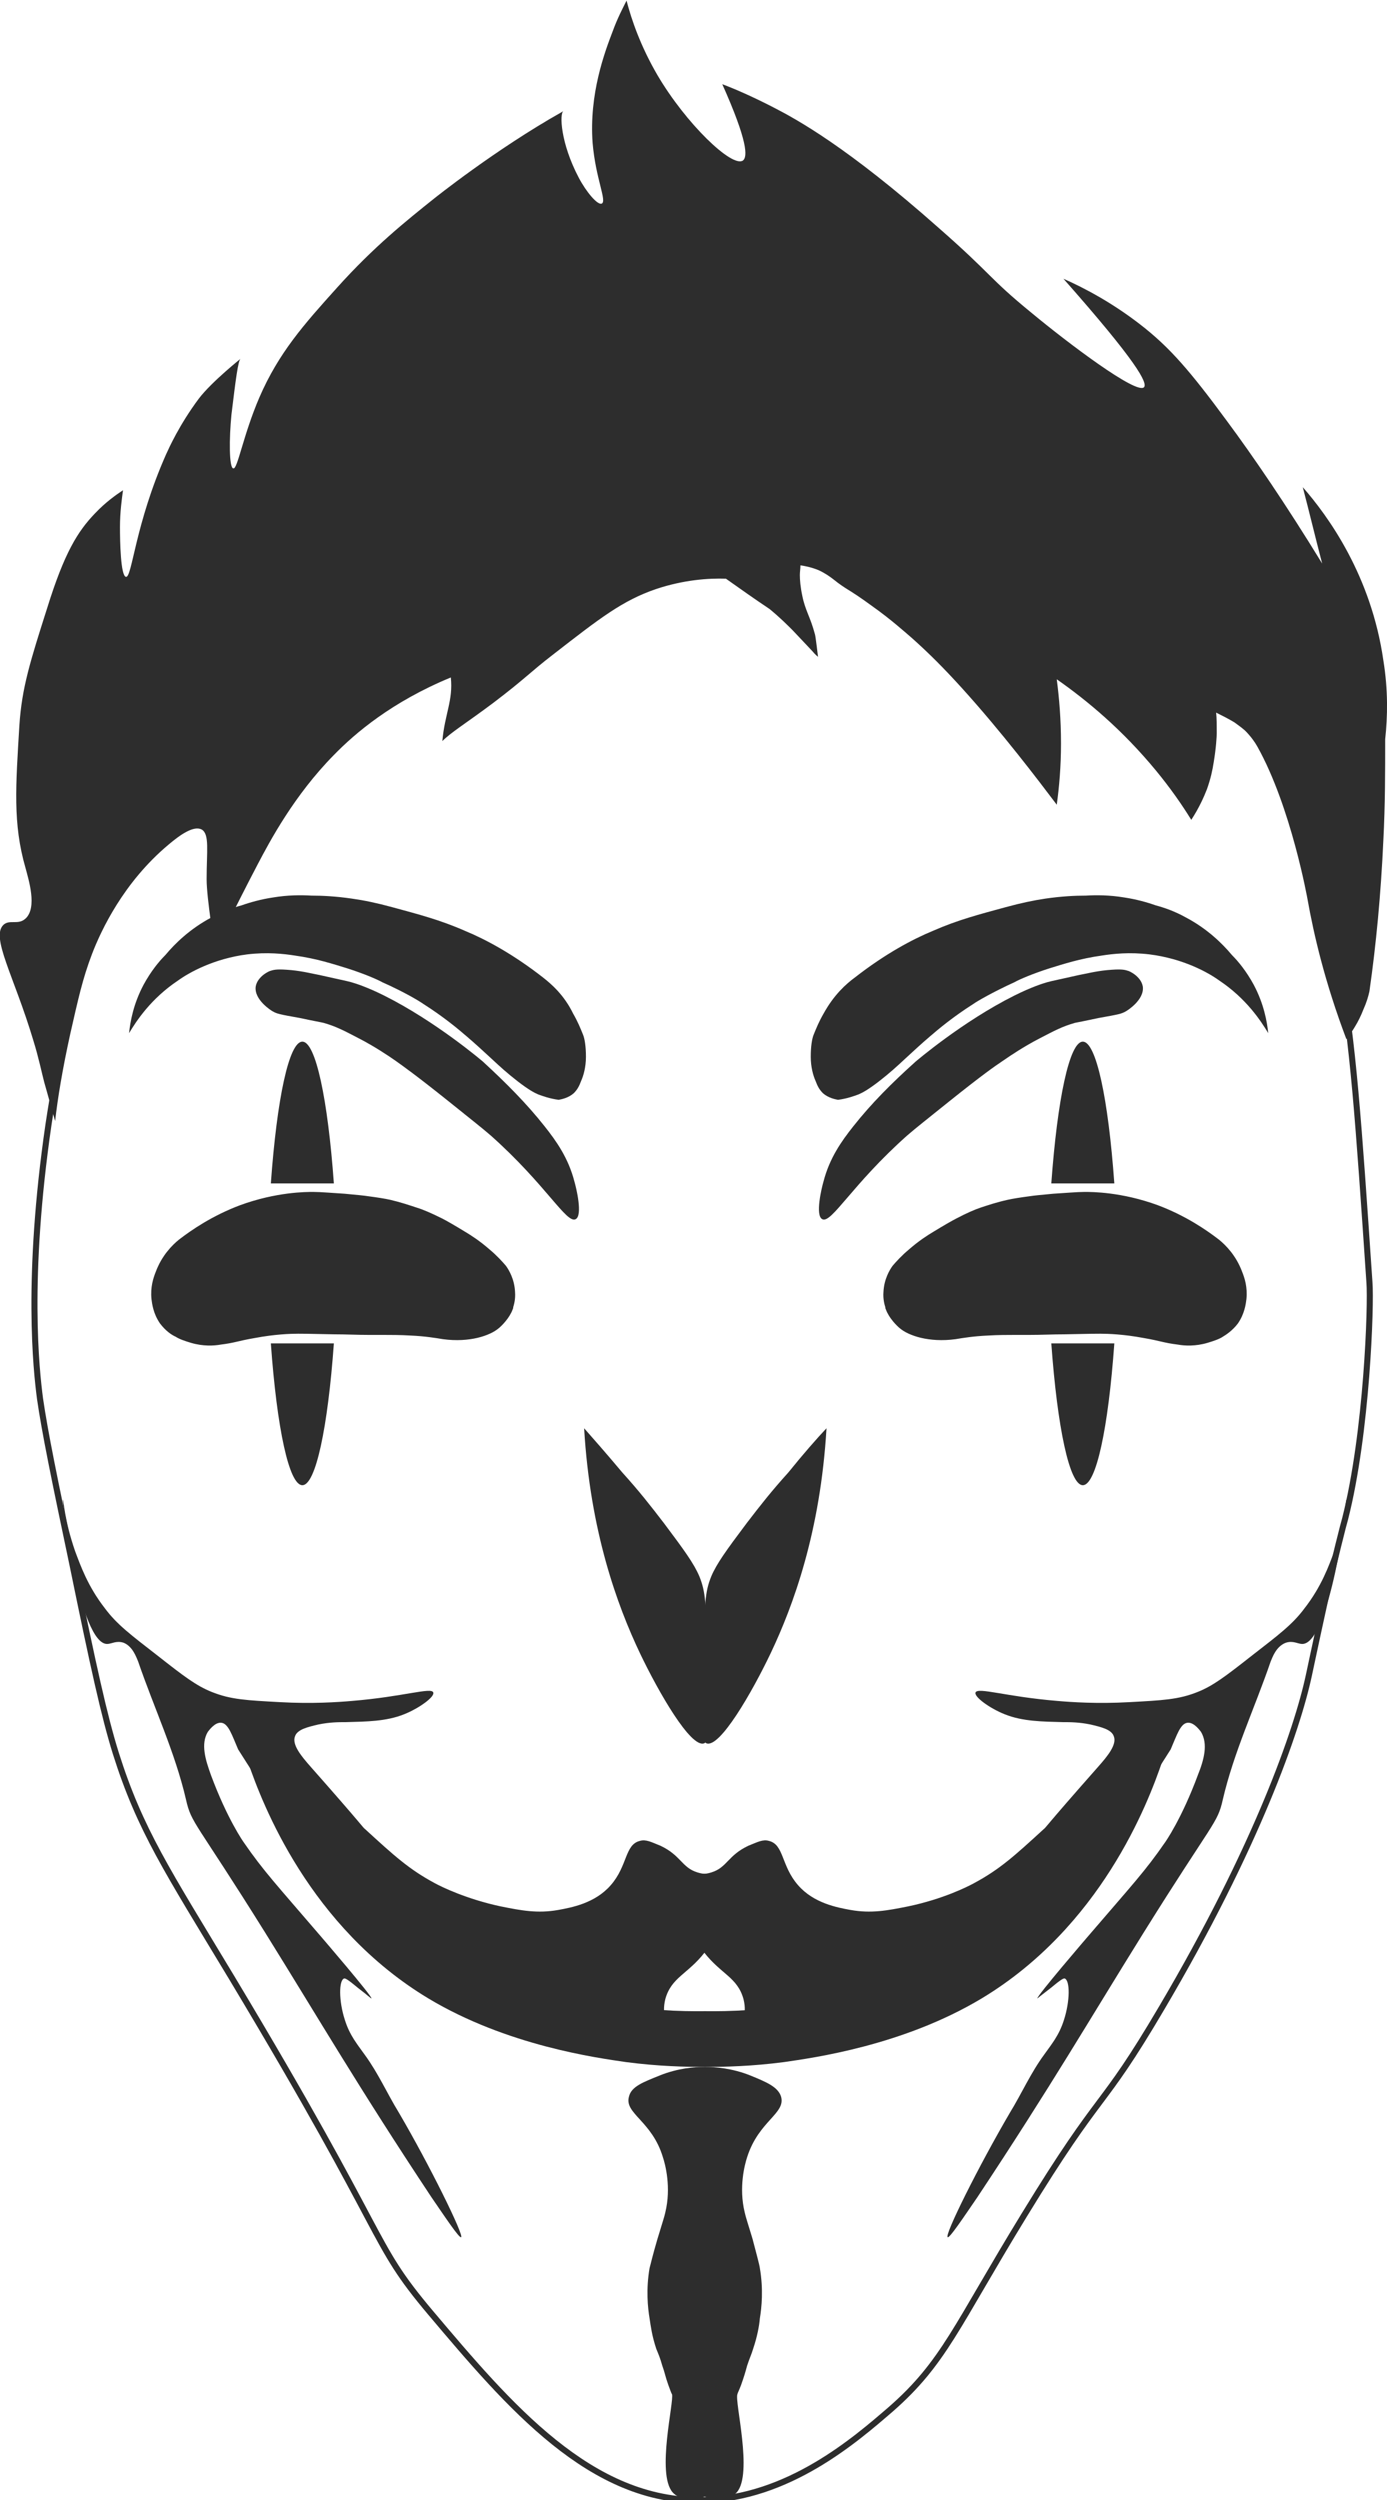 <?xml version="1.0" encoding="utf-8"?>
<!-- Generator: Adobe Illustrator 24.1.2, SVG Export Plug-In . SVG Version: 6.00 Build 0)  -->
<svg version="1.1" id="Слой_1" xmlns="http://www.w3.org/2000/svg" xmlns:xlink="http://www.w3.org/1999/xlink" x="0px" y="0px"
	 viewBox="0 0 228.9 412.6" style="enable-background:new 0 0 228.9 412.6;" xml:space="preserve">
<style type="text/css">
	.st0{fill:#2D2D2D;}
	.st1{fill:none;stroke:#2D2D2D;stroke-miterlimit:10;}
	.st2{display:none;fill:#ED2224;}
</style>
<path class="st0" d="M89.6,161.3c-5-3.9-9.5-6.3-12.9-7.7c-4.1-1.8-7.6-2.7-12-3.9c-2.6-0.7-4.5-1.1-6.6-1.4c-2.7-0.4-5-0.5-6.7-0.5
	c-1.7-0.1-3.9-0.1-6.3,0.3c-2,0.3-3.8,0.8-5.2,1.3c-1.5,0.4-3.2,1-5,2c-3.6,1.9-6.1,4.4-7.6,6.2c-1.1,1.1-2.4,2.7-3.6,4.9
	c-1.7,3.2-2.2,6.1-2.4,8c1.2-2,3.6-5.7,8.1-8.7c1.8-1.3,5.9-3.6,11.4-4.3c3.3-0.4,6-0.1,7.9,0.2c3.6,0.5,6.3,1.4,8.6,2.1
	c2.8,0.9,4.9,1.8,5.8,2.3c3.6,1.6,6.1,3.1,6.8,3.6c3.3,2.1,5.7,4.1,7.2,5.4c1.3,1.1,2.8,2.5,4,3.6c1.5,1.4,2.6,2.4,4.4,3.8
	c1.7,1.3,2.6,1.8,3.3,2.1c0.8,0.3,1.9,0.7,3.4,0.9c0.5-0.1,1.6-0.3,2.5-1.1c0.6-0.6,0.9-1.2,1.2-2c0.4-0.9,0.8-2.3,0.8-4
	s-0.2-3-0.5-3.7c-0.4-1-0.9-2.2-1.6-3.4C93.1,164.2,91,162.4,89.6,161.3z"/>
<path class="st1" d="M226,211.6c0.3,3.7-0.4,24.8-4,39c-0.3,1-1.6,6.2-3.3,13.4c-1.5,6.8-2.5,11.6-2.7,12.5
	c-1.9,8.9-8.6,28.3-24.3,54.9c-10.3,17.5-9.5,12.6-22.7,34.2c-11.2,18.3-13.2,24.3-22,32c-5.8,5-16.9,14.7-31,15
	c-18.5,0.4-32-15.6-45-31c-10.1-12-6.2-11-32.8-55.3c-10.6-17.6-15.1-24.3-19.1-37c-1.9-6.1-3.7-14.3-7.1-30.9
	c-3.1-14.7-4.6-22.1-5.4-27.6C6,226.2,4.3,211,8,185.6c3.4-22.7,10.4-46.2,21-72c15.4-37.5,49.7-62.9,87-64
	c48.3-1.5,81.4,38.1,93,64c5.9,13.1,8.6,27.9,12,46C223.3,171.8,224.2,185.1,226,211.6z"/>
<path class="st0" d="M141.1,161.3c5-3.9,9.5-6.3,12.9-7.7c4.1-1.8,7.6-2.7,12-3.9c2.6-0.7,4.5-1.1,6.5-1.4c2.7-0.4,5-0.5,6.7-0.5
	c1.7-0.1,3.9-0.1,6.3,0.3c2,0.3,3.8,0.8,5.2,1.3c1.5,0.4,3.2,1,5,2c3.6,1.9,6.1,4.4,7.6,6.2c1.1,1.1,2.4,2.7,3.6,4.9
	c1.7,3.2,2.2,6.1,2.4,8c-1.2-2-3.6-5.7-8.1-8.7c-1.8-1.3-5.9-3.6-11.5-4.3c-3.3-0.4-6-0.1-7.9,0.2c-3.6,0.5-6.3,1.4-8.6,2.1
	c-2.8,0.9-4.9,1.8-5.8,2.3c-3.5,1.6-6.1,3.1-6.8,3.6c-3.3,2.1-5.7,4.1-7.2,5.4c-1.3,1.1-2.8,2.5-4,3.6c-1.5,1.4-2.6,2.4-4.4,3.8
	c-1.7,1.3-2.6,1.8-3.3,2.1c-0.8,0.3-1.9,0.7-3.4,0.9c-0.5-0.1-1.6-0.3-2.5-1.1c-0.6-0.6-0.9-1.2-1.2-2c-0.4-0.9-0.8-2.3-0.8-4
	s0.2-3,0.5-3.7c0.4-1,0.9-2.2,1.6-3.4C137.6,164.2,139.6,162.4,141.1,161.3z"/>
<path class="st0" d="M140.8,185.9c-1.9,2.4-3.9,5.2-4.9,9.1c-0.3,1-1.4,5.6-0.2,6.2c1.5,0.8,4.9-5.7,14-13.8
	c1.5-1.3,3.3-2.7,6.9-5.6c5.5-4.4,7.5-5.8,9-6.8c1.3-0.9,3.4-2.3,5.9-3.6s3.8-2,5.9-2.6c0.5-0.1,1.6-0.3,3.9-0.8
	c3.4-0.6,3.8-0.7,4.5-1.1c0.2-0.1,3.1-1.9,2.8-4.1c-0.3-1.7-2.3-2.6-2.5-2.6c-0.6-0.2-1.2-0.3-3.4-0.1c-2,0.2-3.5,0.6-4.6,0.8
	c-3.1,0.7-4.6,1-5.3,1.2s-2.6,0.8-5.4,2.2c-8.6,4.3-16.3,10.9-16.3,10.9C147.2,178.7,143.8,182.1,140.8,185.9z"/>
<path class="st0" d="M161.8,199.3c1.2-0.4,2.7-0.9,4.5-1.3c0.9-0.2,2.2-0.4,3.7-0.6c0.6-0.1,1.7-0.2,3.8-0.4c1.7-0.1,4-0.3,5.2-0.3
	s6.1,0,12.1,2.2c4.5,1.7,7.9,4,10.1,5.7c1.1,0.9,2.8,2.6,3.8,5.3c0.4,1,0.9,2.5,0.7,4.5c-0.1,0.8-0.3,2.4-1.4,4
	c-0.9,1.2-2,1.9-2.5,2.2c-0.6,0.4-1.5,0.7-2.5,1c-2,0.6-3.8,0.5-4.9,0.3c-2.4-0.3-2.8-0.6-5.7-1.1c-3.2-0.6-5.8-0.7-7.1-0.7
	c-1.1,0-1,0-5.9,0.1c-2,0-3.8,0.1-5.9,0.1c-4.4,0-4.9,0-6.7,0.1c-2.4,0.1-4.2,0.4-5.4,0.6c-4.4,0.6-7.8-0.6-9.2-1.8
	c-0.5-0.4-1.8-1.7-2.3-3.1c-0.1-0.2-0.1-0.3-0.1-0.4c-0.1-0.3-0.4-1.3-0.3-2.5c0.1-2.1,1-3.6,1.5-4.3c0.6-0.7,1.5-1.7,2.7-2.7
	c1.6-1.4,3-2.3,4-2.9c1.8-1.1,3.2-1.9,3.8-2.2C159.5,200.2,160.9,199.6,161.8,199.3z"/>
<path class="st0" d="M183.9,195.3c-1-14-3-23.4-5.2-23.4s-4.2,9.5-5.2,23.4H183.9z"/>
<path class="st0" d="M183.9,221.7c-1,14-3,23.4-5.2,23.4s-4.2-9.5-5.2-23.4H183.9z"/>
<path class="st0" d="M44.7,195.3c1-14,3-23.4,5.2-23.4s4.2,9.5,5.2,23.4H44.7z"/>
<path class="st0" d="M44.7,221.7c1,14,3,23.4,5.2,23.4s4.2-9.5,5.2-23.4H44.7z"/>
<path class="st0" d="M222.2,247.5c-0.1,0-0.2,3.3-2,8.5c-0.9,2.4-2.1,5.8-4.9,9.4c-2,2.7-4.3,4.4-8.8,7.9c-4.2,3.3-6.3,4.9-8.8,5.9
	c-3.2,1.3-5.9,1.4-11.3,1.7c-5.3,0.3-9.6,0-11.9-0.2c-8.5-0.7-13.1-2.3-13.5-1.4c-0.3,0.7,2.3,2.6,4.8,3.6c3,1.2,6.2,1.2,9.6,1.3
	c1.2,0,2.7,0,4.6,0.4c1.7,0.4,3.4,0.8,3.8,1.9c0.6,1.4-1.1,3.4-2.6,5.1c-9.1,10.3-8.4,9.8-9,10.3c-4.7,4.3-7.2,6.6-11.5,8.9
	c-1.1,0.6-5.1,2.6-10.8,3.8c-3.5,0.7-6.1,1.2-9.5,0.6c-2.2-0.4-6.1-1.1-8.7-4.1c-2.8-3.2-2.3-6.7-4.8-7.3c-1-0.3-1.9,0.2-3.4,0.8
	c-3.4,1.6-3.5,3.6-6.1,4.4c-2.2,0.7-3-0.4-3.9,0.3c-2,1.6-0.9,8.3,2.7,12.9c2.8,3.6,5.5,4.1,6.5,7.7c0.7,2.8-0.6,3.8,0.2,5.1
	c2.5,4.2,18.2-0.9,28.4-4.3c7.3-2.4,10.1-3.8,12.4-5.3c4.8-3,7.7-6.2,11.2-10.2c5-5.7,8.3-10.8,14.1-19.9c2.8-4.4,4.2-6.6,4.2-6.6
	c1-2.3,1.6-4.3,2.8-4.4c1.1-0.1,2.1,1.4,2.2,1.5c1.2,2,0.5,4.6-0.5,7.1c-2.7,7.3-5.4,11.1-5.4,11.1c-3.3,4.8-5.5,7.1-12.7,15.5
	c0,0-8.6,10-8.4,10.3c0,0,0.6-0.5,2.3-1.8c1.8-1.5,2-1.5,2.2-1.5c0.9,0.3,0.9,3.7-0.1,6.8c-0.8,2.6-2.1,4.1-3.3,5.8
	c-2.2,3-3.7,6.4-5.6,9.5c-5.1,8.7-10.9,20.3-10.3,20.6c0.3,0.2,2.5-3.1,4.9-6.6c12.2-18.4,18.5-29.3,27.4-43.6
	c11.6-18.6,12.2-18,13.1-22c1.8-7.8,5.3-15.2,7.9-22.8c0.3-0.7,0.9-2.5,2.5-3.1c1.2-0.4,2,0.2,2.7,0.2
	C219.4,271.4,222.5,247.6,222.2,247.5z"/>
<path class="st2" d="M117.5,271.6c0.6-0.9,2-0.9,2.5-0.9c3.9,0,8.4,4.9,9.9,10.4c1,3.6,0.5,7,0,7.1s-0.9-2.2-3.3-6.6
	c-0.5-1-1.1-2-2-3.1c-1.2-1.5-1.8-2.3-2.9-2.8c-1.9-1-3.2-0.2-4.1-1.3C117.2,273.6,117,272.4,117.5,271.6z"/>
<path class="st0" d="M10.4,247.5c0.1,0,0.2,3.3,2,8.5c0.9,2.4,2.1,5.8,4.9,9.4c2,2.7,4.3,4.4,8.8,7.9c4.2,3.3,6.3,4.9,8.8,5.9
	c3.2,1.3,5.9,1.4,11.3,1.7c5.3,0.3,9.6,0,11.9-0.2c8.5-0.7,13.1-2.3,13.4-1.4c0.3,0.7-2.3,2.6-4.8,3.6c-3,1.2-6.2,1.2-9.6,1.3
	c-1.2,0-2.7,0-4.6,0.4c-1.7,0.4-3.4,0.8-3.8,1.9c-0.6,1.4,1.1,3.4,2.6,5.1c9.1,10.3,8.4,9.8,9,10.3c4.7,4.3,7.2,6.6,11.5,8.9
	c1.1,0.6,5.2,2.6,10.8,3.8c3.5,0.7,6.1,1.2,9.5,0.6c2.2-0.4,6.1-1.1,8.7-4.1c2.8-3.2,2.3-6.7,4.8-7.3c1-0.3,1.9,0.2,3.4,0.8
	c3.4,1.6,3.5,3.6,6.1,4.4c2.2,0.7,3-0.4,3.9,0.3c2,1.6,0.9,8.3-2.7,12.9c-2.8,3.6-5.5,4.1-6.5,7.7c-0.7,2.8,0.6,3.8-0.2,5.1
	c-2.5,4.2-18.2-0.9-28.4-4.3c-7.3-2.4-10.1-3.8-12.4-5.3c-4.8-3-7.7-6.2-11.2-10.2c-5-5.7-8.3-10.8-14.1-19.9
	c-2.8-4.4-4.2-6.6-4.2-6.6c-1-2.3-1.6-4.3-2.8-4.4c-1.1-0.1-2.1,1.4-2.2,1.5c-1.2,2-0.4,4.6,0.5,7.1c2.7,7.3,5.4,11.1,5.4,11.1
	c3.3,4.8,5.5,7.1,12.7,15.5c0,0,8.6,10,8.4,10.3c-0.1,0-0.6-0.5-2.3-1.8c-1.8-1.5-2-1.5-2.2-1.5c-0.9,0.3-0.9,3.7,0.1,6.8
	c0.8,2.6,2.1,4.1,3.3,5.8c2.2,3,3.7,6.4,5.6,9.5c5.1,8.7,10.8,20.3,10.3,20.6c-0.3,0.2-2.5-3.1-4.9-6.6
	C59,344.2,52.7,333.3,43.8,319c-11.6-18.6-12.2-18-13.1-22c-1.8-7.8-5.3-15.2-7.9-22.8c-0.3-0.7-0.9-2.5-2.4-3.1
	c-1.2-0.4-2,0.2-2.7,0.2C13.2,271.4,10.1,247.6,10.4,247.5z"/>
<path class="st2" d="M81.1,271.6c-0.6-0.9-2-0.9-2.5-0.9c-3.9,0-8.4,4.9-9.9,10.4c-1,3.6-0.5,7,0,7.1s0.9-2.2,3.3-6.6
	c0.5-1,1.1-2,2-3.1c1.2-1.5,1.8-2.3,2.9-2.8c1.9-1,3.2-0.2,4.1-1.3C81.4,273.6,81.6,272.4,81.1,271.6z"/>
<path class="st2" d="M106.9,336c-0.2-0.1-0.5-0.3-0.7-0.6c-0.1-0.1-0.3-0.4-0.4-0.8c-0.1-0.3,0-0.5,0-0.7c0-0.3,0.1-0.5,0.1-0.7
	c0,0,0,0-0.1,0l0,0c-1.1,0-2.2,0-3.3,0c-0.1-0.3-0.2-0.5-0.4-0.6c-0.1-0.1-0.3-0.3-0.6-0.4c-0.4,0-0.9,0-1.3,0c-0.6,0-1.3,0-1.9,0
	c-0.4,0-0.9,0-1.3,0c-0.3,0.1-0.5,0.2-0.6,0.4c-0.2,0.2-0.3,0.4-0.4,0.6c-1.1,0-2.2,0-3.4,0c0,0.1,0.1,0.3,0.1,0.6
	c0,0.4,0.1,0.6,0,0.9c-0.1,0.4-0.3,0.7-0.4,0.8c-0.2,0.3-0.5,0.5-0.7,0.6c1.5,0,2.9,0,4.4,0c0.1,0.3,0.2,0.5,0.4,0.6
	c0.1,0.1,0.3,0.3,0.6,0.4c0.4,0,0.9,0,1.3,0c0.6,0,1.3,0,1.9,0c0.4,0,0.9,0,1.3,0c0.3-0.1,0.5-0.2,0.6-0.4c0.2-0.2,0.3-0.4,0.4-0.6
	C104,336,105.5,336,106.9,336z"/>
<path class="st0" d="M124.2,369.5c-0.9-3-1.1-3.5-1.3-4.4c-1-4.1,0-7.9,0.4-9.1c1.9-6,6.4-7.2,5.6-10c-0.5-1.6-2.4-2.4-5.1-3.5
	c-3-1.2-5.8-1.4-7.5-1.4s-4.4,0.2-7.4,1.4c-2.7,1.1-4.7,1.8-5.1,3.5c-0.8,2.8,3.8,4,5.6,10c0.4,1.2,1.4,5,0.4,9.1
	c-0.2,0.9-0.4,1.4-1.3,4.4c-0.8,2.7-1.1,4.1-1.3,4.8c-0.6,3.5-0.3,6.5,0,8.3c0.2,1.3,0.4,2.9,1.1,5c0.4,1,0.6,1.4,1,2.8
	c0.4,1.1,0.5,1.8,1,3.2c0.3,0.8,0.5,1.4,0.6,1.5c0.4,1.1-2.6,13.1,0.1,16.2c1.1,1.3,3.7,1.4,5.3,0.7c1.6,0.7,4.1,0.6,5.3-0.7
	c2.7-3.1-0.4-15,0.1-16.2c0-0.1,0.3-0.7,0.6-1.5c0.5-1.4,0.7-2.1,1-3.2c0.5-1.5,0.7-1.8,1-2.8c0.7-2.1,1-3.8,1.1-5
	c0.3-1.8,0.6-4.8,0-8.3C125.3,373.6,124.9,372.2,124.2,369.5z"/>
<path class="st0" d="M96.4,235.7c1,17.1,5.5,29.3,9.2,37.1c3.1,6.5,8.4,15.7,10.6,14.9c0.7-0.3,0.8-1.5,0.5-14.5
	c-0.2-8.6-0.2-10.4-1.3-13.1c-0.9-2.1-2.5-4.3-5.8-8.7c-2.3-3-4.1-5.3-6.9-8.4C100.1,239.9,97.9,237.4,96.4,235.7z"/>
<path class="st0" d="M136.4,235.7c-1,17.1-5.5,29.3-9.2,37.1c-3.1,6.5-8.4,15.7-10.6,14.9c-0.7-0.3-0.8-1.5-0.5-14.5
	c0.2-8.6,0.2-10.4,1.3-13.1c0.9-2.1,2.5-4.3,5.8-8.7c2.3-3,4.1-5.3,6.9-8.4C132.6,239.9,134.8,237.4,136.4,235.7z"/>
<path class="st0" d="M74.4,111.8c0.4,3.8-1,6-1.4,10.5c1.5-1.5,4-3,8.4-6.3c5.4-4.1,6-5,9.9-8c7.6-5.9,11.4-8.9,17-10.8
	c4.5-1.5,8.6-1.8,11.5-1.7c2.4,1.7,4.8,3.4,7.2,5c1.7,1.4,2.9,2.6,3.8,3.5c2.1,2.2,3.1,3.3,3.3,3.5c0.4,0.5,0.9,0.9,0.9,0.9
	s-0.4-3.4-0.5-3.7c-0.8-3-1.6-3.9-2.1-6.4c-0.3-1.4-0.4-2.6-0.4-3.4c0-0.5,0.1-1.1,0.1-1.6c0.7,0.1,1.8,0.3,3,0.8
	c1.1,0.5,1.9,1.1,2.3,1.4c2.5,2,2.4,1.5,6.5,4.5c3.1,2.2,5.2,4.1,6.6,5.3c2.8,2.5,5.2,4.9,8.2,8.2c6.7,7.4,12.6,15.2,15.7,19.3
	c0.4-2.9,0.7-6.3,0.7-10.1c0-4-0.3-7.5-0.7-10.6c5,3.5,10.8,8.3,16.4,15.1c2.3,2.8,4.2,5.5,5.8,8.1c1.3-2,2.1-3.8,2.6-5.1
	c0.6-1.7,0.9-3.1,1.1-4.4c0.4-2.4,0.5-4.3,0.5-4.8c0-1.3,0-2.5-0.1-3.4c1,0.5,2,1,3,1.6c0.4,0.3,1,0.7,1.7,1.3c0,0,1.2,1.1,2.1,2.7
	c5.6,10,8.3,25.3,8.3,25.3c1,5.6,2.8,13.5,6.4,23c0.9-1.2,2-2.8,2.8-4.9c0.5-1.1,0.8-2.1,1-3c1.1-7.7,1.9-16.1,2.3-25
	c0.3-5.8,0.3-11.3,0.3-16.6c0.4-3.7,0.5-8.1-0.3-13c-2-14-9.1-23.8-13.3-28.6c1.1,4.2,2.1,8.4,3.2,12.6c-6-9.8-11.4-17.7-15.7-23.5
	c-6.1-8.3-9.3-11.9-13.5-15.3c-5.1-4.1-10.1-6.7-13.5-8.2c12.2,13.8,13.9,17.2,13.3,17.9c-1.2,1.3-12.7-7.4-18.6-12.3
	c-7.1-5.8-6.4-6.2-15.3-14c-15-13.3-23.4-17.9-27.3-19.9c-3.5-1.8-6.5-3.1-8.4-3.8c4.2,9.4,4.2,12,3.4,12.6
	c-1.8,1.2-9.4-6.1-14.1-14.1c-2.8-4.8-4.3-9.2-5.1-12.3c-0.6,1.2-1.5,2.9-2.3,5.1c-1.3,3.4-3.9,10.3-3.3,18.4
	c0.5,5.9,2.4,9.6,1.5,10c-0.7,0.3-2.6-2-3.8-4.3c-3-5.7-3.2-10.6-2.5-11l0,0l-0.3,0.2c-11,6.2-21.1,14.3-21.1,14.3
	c-4.5,3.6-9.9,7.9-16,14.7c-5.4,6-9.6,10.7-12.8,18.1c-2.7,6.3-3.6,11.9-4.3,11.7c-0.7-0.1-0.7-4.9-0.3-8.9c0.7-5.8,1.1-8.9,1.5-9.2
	s-4.7,3.7-6.9,6.6c-3.2,4.3-4.9,8.1-5.4,9.2c-5.1,11.5-5.6,20.3-6.6,20.2c-0.9-0.1-1-5.9-1-8.2c0-2.5,0.3-4.6,0.5-6.1
	c-1.2,0.8-2.9,2-4.6,3.8c-2.9,3-5.1,6.6-7.9,15.6c-2.8,8.8-4.2,13.2-4.6,19.4c-0.6,10-1.1,16.2,1,23.5c0.5,1.9,2,6.6,0,8.4
	c-1.2,1.1-2.6,0.1-3.6,1c-2.2,2,1.7,8.4,4.9,19.1c0.9,2.9,1.4,5.4,1.8,6.9c0.6,2.1,1.2,4.3,1.8,6.4c0.4-3.6,1.2-8.5,2.5-14.4
	c1.3-5.7,2-9,3.6-13.2c1.5-3.9,5.2-11.8,12.6-18c2-1.7,4.2-3.2,5.5-2.5c1.3,0.8,0.8,3.5,0.8,8.2c0,3.3,1.4,11.4,1.3,11.7
	s2.9-6.1,7.2-14.3c1.9-3.6,5.9-11.2,12.5-17.9C58.6,121,64.7,115.8,74.4,111.8z"/>
<path class="st0" d="M68.8,199.3c-1.2-0.4-2.7-0.9-4.4-1.3c-0.9-0.2-2.2-0.4-3.7-0.6c-0.6-0.1-1.7-0.2-3.8-0.4
	c-1.7-0.1-4-0.3-5.2-0.3s-6.1,0-12.1,2.2c-4.5,1.7-7.9,4-10.1,5.7c-1.1,0.9-2.8,2.6-3.8,5.3c-0.4,1-0.9,2.5-0.7,4.5
	c0.1,0.8,0.3,2.4,1.4,4c0.9,1.2,1.9,1.9,2.6,2.2c0.6,0.4,1.5,0.7,2.5,1c2,0.6,3.8,0.5,4.9,0.3c2.4-0.3,2.8-0.6,5.7-1.1
	c3.2-0.6,5.8-0.7,7.1-0.7c1.1,0,0.9,0,5.9,0.1c2,0,3.8,0.1,5.9,0.1c4.4,0,4.9,0,6.7,0.1c2.4,0.1,4.2,0.4,5.4,0.6
	c4.4,0.6,7.8-0.6,9.2-1.8c0.5-0.4,1.8-1.7,2.3-3.1c0.1-0.2,0.1-0.3,0.1-0.4c0.1-0.3,0.4-1.3,0.3-2.5c-0.1-2.1-1-3.6-1.5-4.3
	c-0.6-0.7-1.5-1.7-2.7-2.7c-1.6-1.4-3-2.3-4-2.9c-1.8-1.1-3.2-1.9-3.8-2.2C71.2,200.2,69.8,199.6,68.8,199.3z"/>
<path class="st0" d="M40.9,290.7c2.4,7.1,10.2,27.3,29.8,39.1c13,7.8,27.8,9.8,32.6,10.5c5.3,0.7,9.9,0.8,13.1,0.8
	c0-3.1,0-6.1,0-9.2c-7.8,0.1-25-0.6-43.4-10.7C54.8,311.1,45,297.3,40.9,290.7z"/>
<path class="st0" d="M191.8,290.7c-2.4,7.1-10.2,27.3-29.8,39.1c-13,7.8-27.8,9.8-32.6,10.5c-5.3,0.7-9.9,0.8-13.1,0.8
	c0-3.1,0-6.1,0-9.2c7.8,0.1,25-0.6,43.4-10.7C177.9,311.1,187.7,297.3,191.8,290.7z"/>
<path class="st0" d="M89.9,185.9c1.9,2.4,3.9,5.2,4.9,9.1c0.3,1,1.4,5.6,0.2,6.2c-1.5,0.8-4.9-5.7-14-13.8c-1.5-1.3-3.3-2.7-6.9-5.6
	c-5.5-4.4-7.5-5.8-8.9-6.8c-1.3-0.9-3.4-2.3-5.9-3.6s-3.8-2-5.9-2.6c-0.4-0.1-1.6-0.3-3.9-0.8c-3.4-0.6-3.8-0.7-4.5-1.1
	c-0.2-0.1-3.1-1.9-2.8-4.1c0.3-1.7,2.3-2.6,2.5-2.6c0.6-0.2,1.2-0.3,3.4-0.1c2,0.2,3.5,0.6,4.6,0.8c3.1,0.7,4.6,1,5.3,1.2
	s2.6,0.8,5.4,2.2c8.6,4.3,16.3,10.9,16.3,10.9C83.5,178.7,86.9,182.1,89.9,185.9z"/>
</svg>
